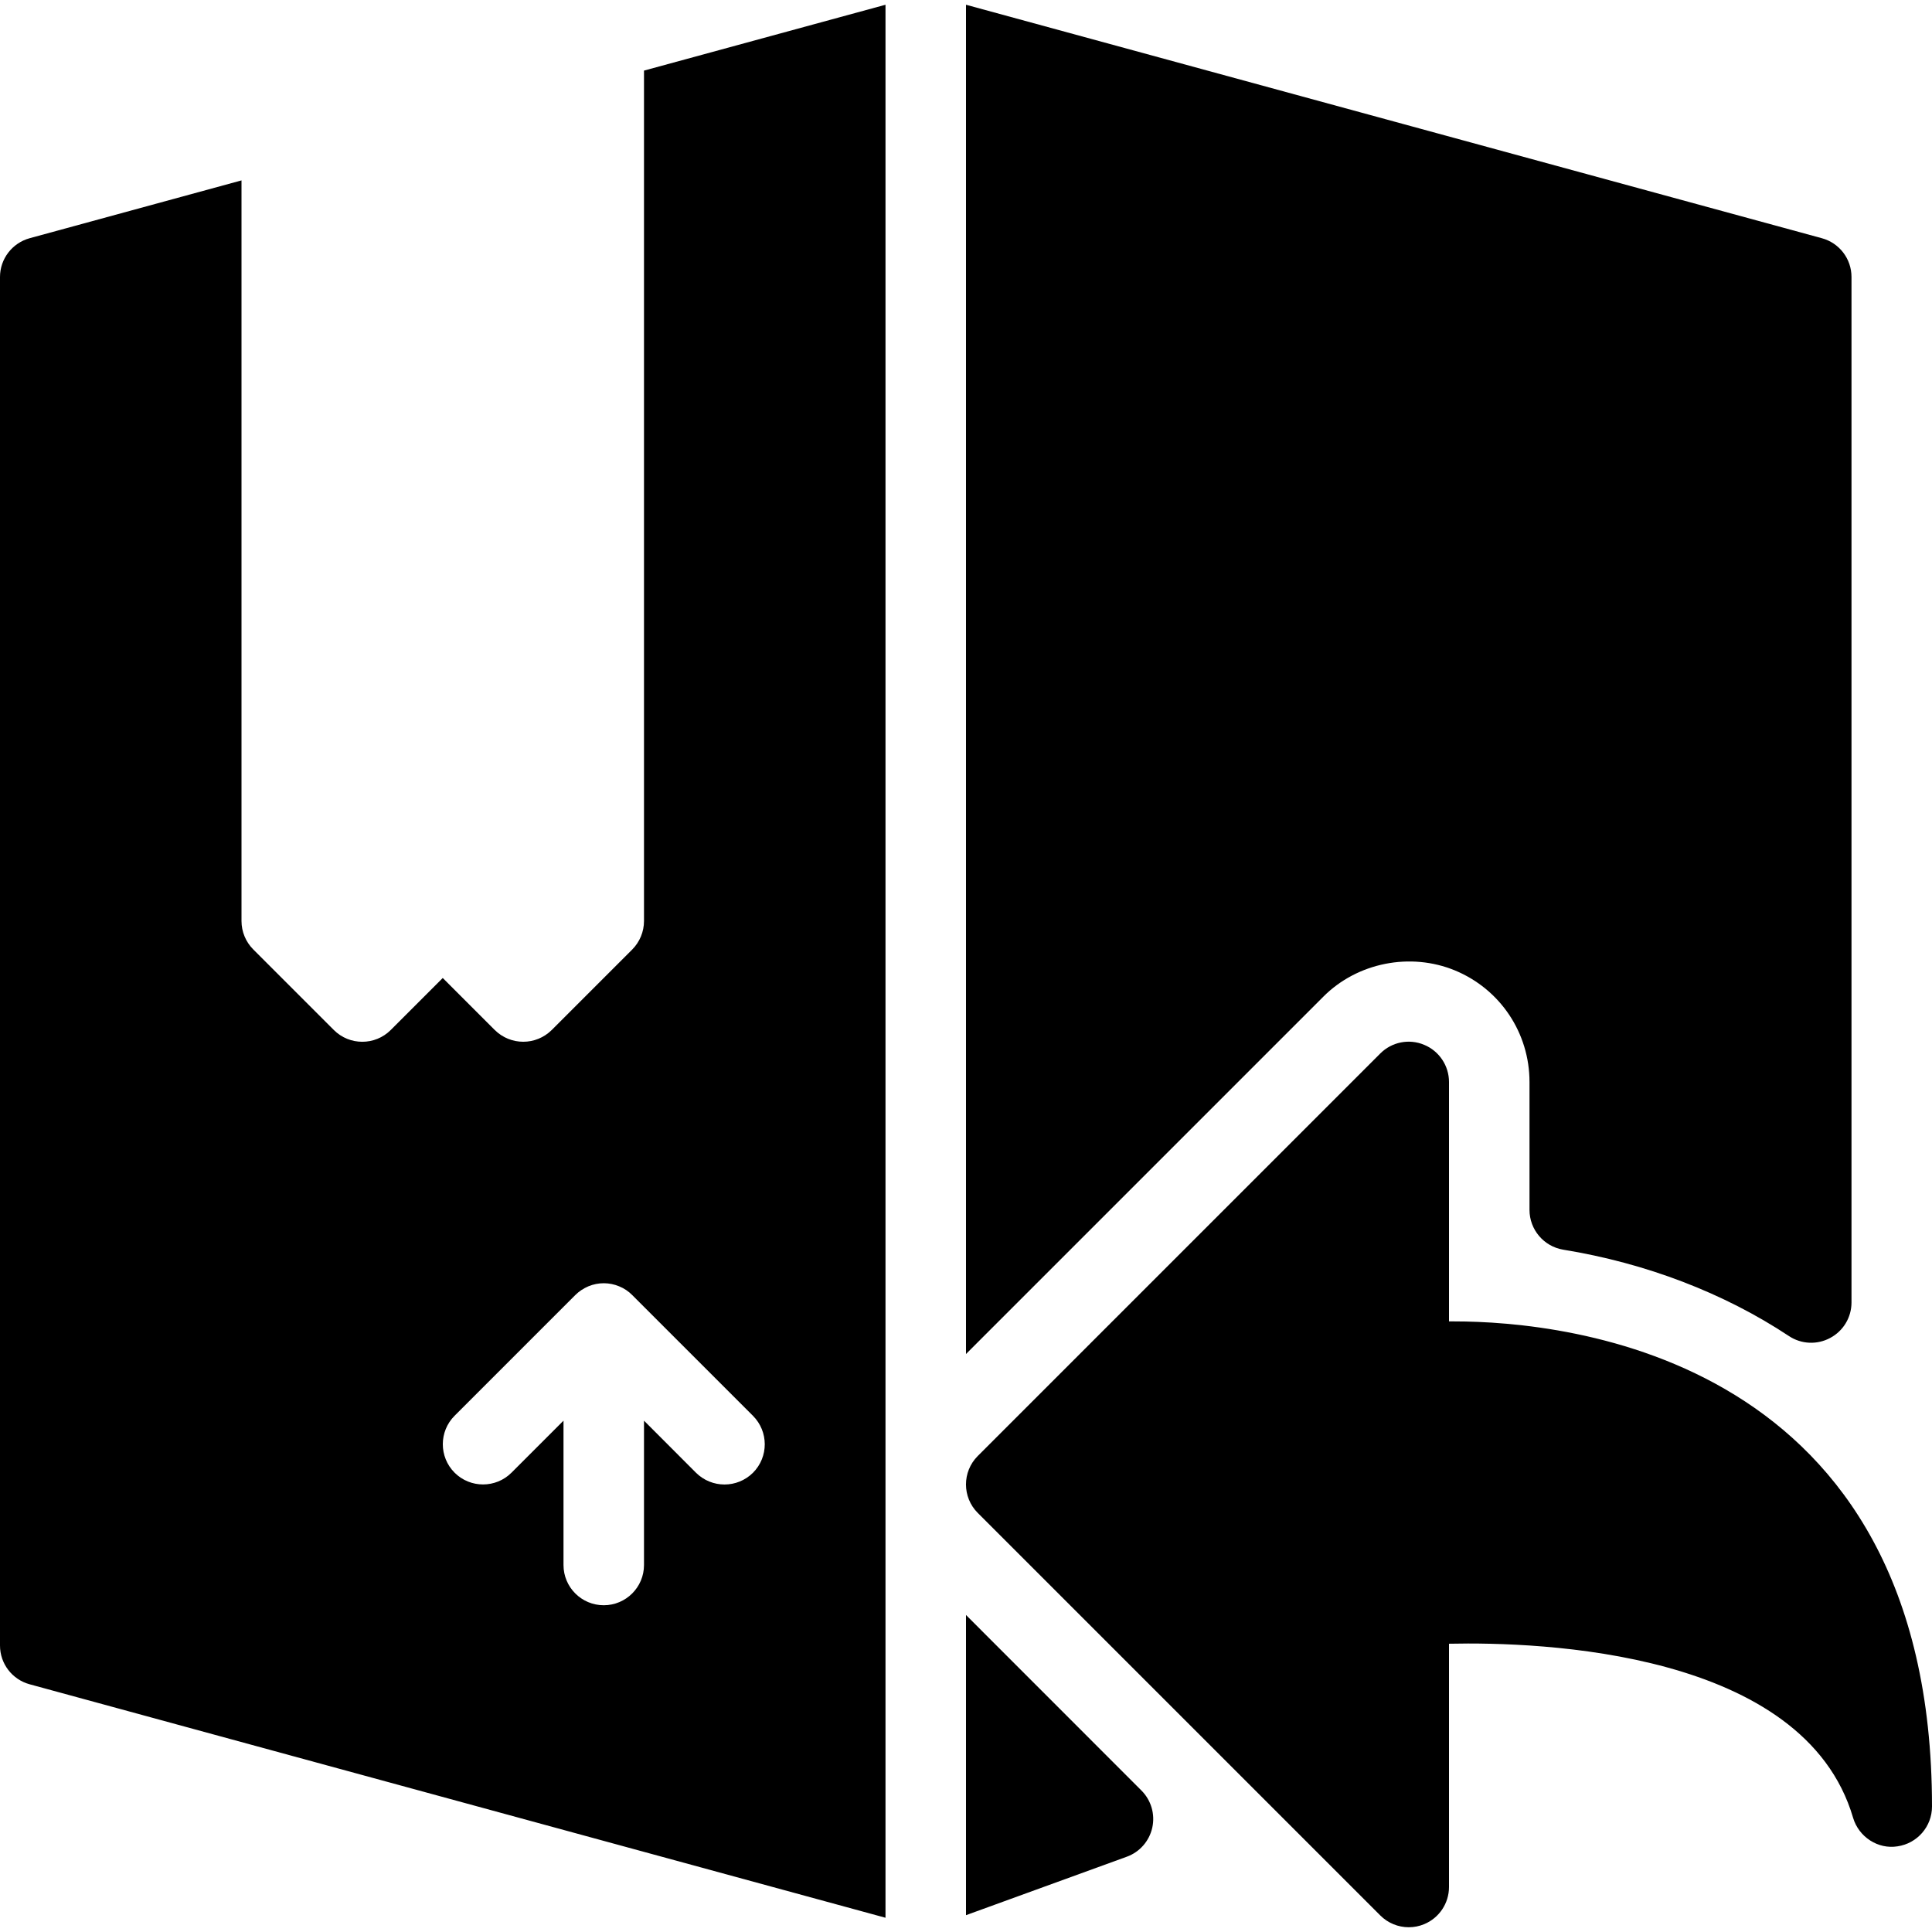 <?xml version="1.0" encoding="iso-8859-1"?>
<!-- Generator: Adobe Illustrator 19.0.0, SVG Export Plug-In . SVG Version: 6.00 Build 0)  -->
<svg version="1.1" id="Layer_1" xmlns="http://www.w3.org/2000/svg" xmlns:xlink="http://www.w3.org/1999/xlink" x="0px" y="0px"
	 viewBox="0 0 24 24" style="enable-background:new 0 0 24 24;" xml:space="preserve">
<g>
	<g>
		<path d="M8,11.441c0,0.133-0.053,0.26-0.146,0.354l-1,1c-0.098,0.097-0.226,0.146-0.354,0.146s-0.256-0.049-0.354-0.146
			L5.5,12.149l-0.646,0.646c-0.195,0.195-0.512,0.195-0.707,0l-1-1C3.053,11.701,3,11.574,3,11.441v-9.2L0.369,2.959
			C0.151,3.019,0,3.216,0,3.441v17c0,0.226,0.151,0.423,0.369,0.482L11,23.823V0.059L8,0.877V11.441z M9.354,18.295
			C9.256,18.392,9.128,18.441,9,18.441s-0.256-0.049-0.354-0.146L8,17.648v1.793c0,0.276-0.224,0.5-0.5,0.5S7,19.717,7,19.441
			v-1.793l-0.646,0.646c-0.195,0.195-0.512,0.195-0.707,0c-0.195-0.195-0.195-0.512,0-0.707l1.499-1.499
			c0.046-0.046,0.102-0.083,0.163-0.109c0.122-0.051,0.26-0.051,0.382,0c0.062,0.025,0.117,0.062,0.163,0.109l1.499,1.499
			C9.549,17.783,9.549,18.099,9.354,18.295z M18.074,12.055C18.637,12.288,19,12.832,19,13.441v1.589
			c0,0.245,0.178,0.454,0.419,0.494c1.028,0.167,1.998,0.539,2.804,1.073c0.153,0.102,0.351,0.111,0.513,0.023
			C22.899,16.533,23,16.364,23,16.18V3.441c0-0.226-0.151-0.423-0.369-0.482L12,0.059V16.82l4.44-4.44
			C16.862,11.957,17.521,11.827,18.074,12.055z M12,20.062v3.729l1.997-0.726c0.161-0.058,0.28-0.195,0.317-0.361
			c0.037-0.167-0.014-0.341-0.135-0.462L12,20.062z M18.065,16.415H18v-2.974c0-0.202-0.122-0.385-0.309-0.462
			c-0.187-0.079-0.402-0.035-0.545,0.108l-5,5c-0.195,0.195-0.195,0.512,0,0.707l5,5c0.096,0.096,0.224,0.147,0.354,0.147
			c0.064,0,0.129-0.012,0.191-0.038C17.878,23.826,18,23.643,18,23.441v-3.022c1.134-0.025,4.411,0.086,5.02,2.163
			c0.071,0.239,0.311,0.393,0.551,0.354C23.817,22.9,24,22.69,24,22.441C24,16.849,19.458,16.415,18.065,16.415z"/>
	</g>
</g>
</svg>
